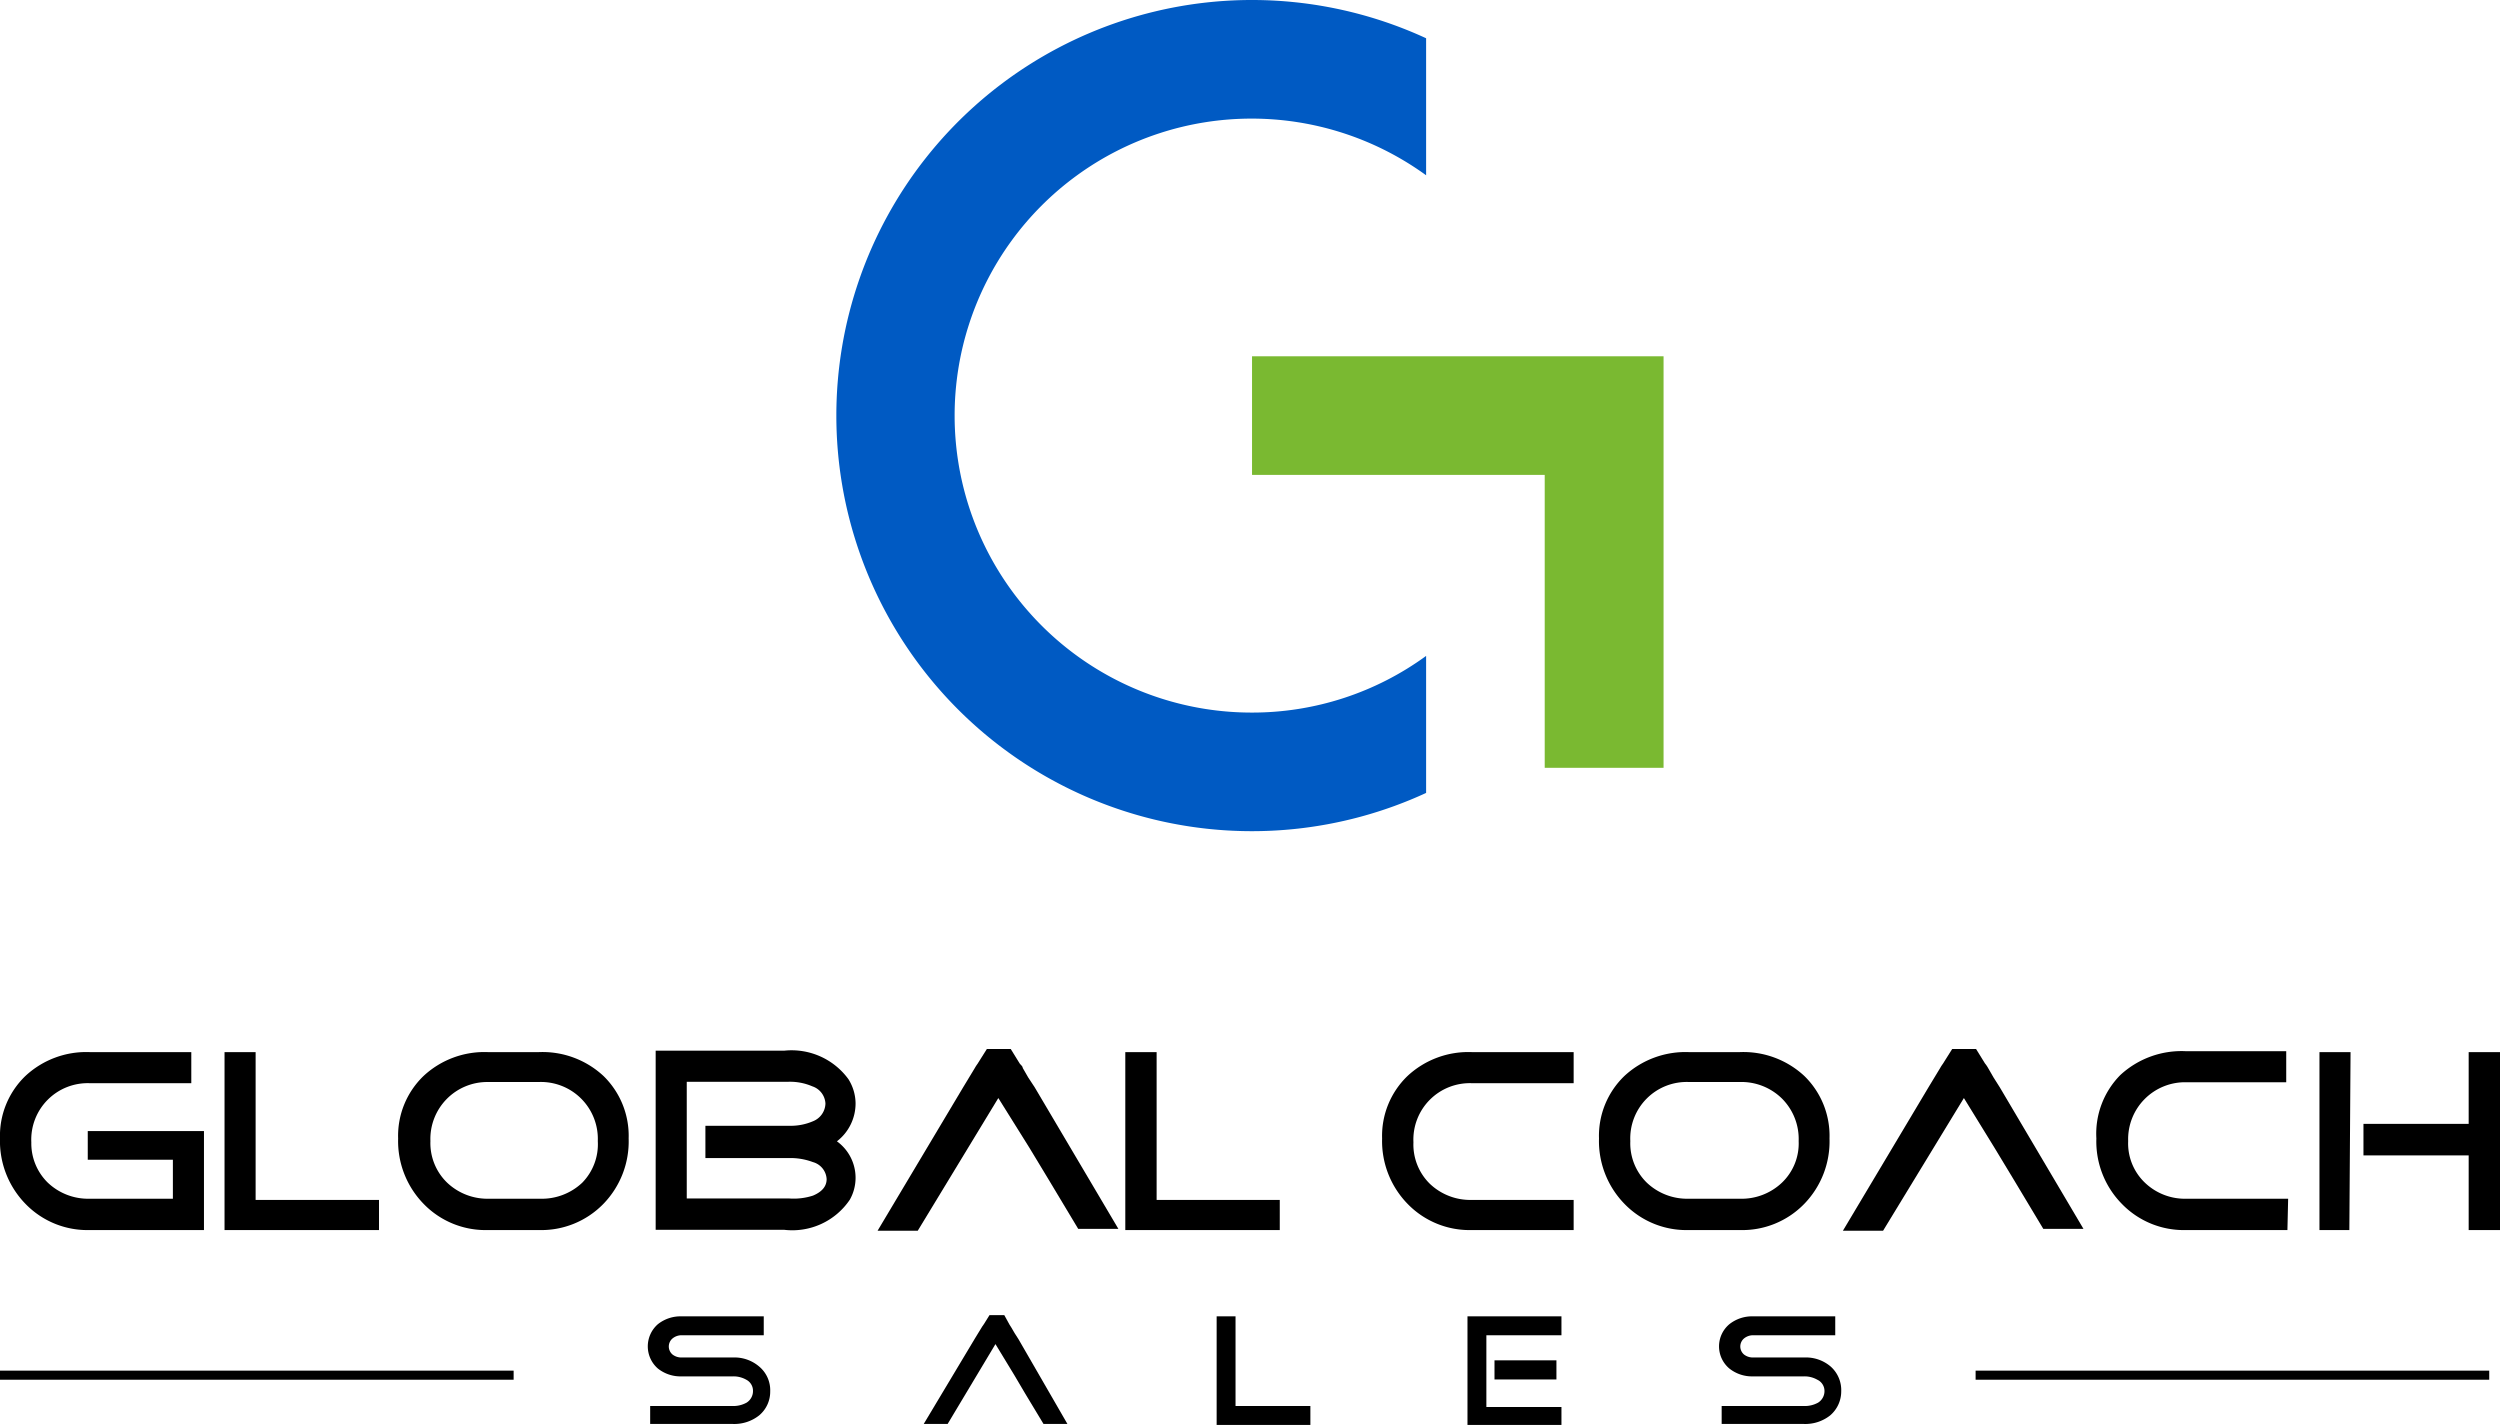 <svg xmlns="http://www.w3.org/2000/svg" viewBox="0 0 104.55 59.59"><defs><style>.cls-1{fill:#7ab931;}.cls-2{fill:#005ac3;}</style></defs><g id="Шар_2" data-name="Шар 2"><g id="_1680" data-name="1680"><g id="Menu_Navigation" data-name="Menu/Navigation"><path d="M8.53,51.44H3.77a3.6,3.6,0,0,1-2.7-1.09A3.76,3.76,0,0,1,0,47.61,3.47,3.47,0,0,1,1.06,45a3.73,3.73,0,0,1,2.71-1H8v1.3H3.77a2.36,2.36,0,0,0-2.46,2.47A2.3,2.3,0,0,0,2,49.46a2.45,2.45,0,0,0,1.77.67H7.23V48.5H3.67V47.3H8.53Z"/><path d="M15.85,51.44H9.39V44h1.3v6.18h5.16Z"/><path d="M26.29,47.61a3.75,3.75,0,0,1-1.06,2.74,3.62,3.62,0,0,1-2.71,1.09h-2.1a3.6,3.6,0,0,1-2.7-1.09,3.76,3.76,0,0,1-1.07-2.74A3.47,3.47,0,0,1,17.71,45a3.73,3.73,0,0,1,2.71-1h2.1a3.74,3.74,0,0,1,2.72,1A3.49,3.49,0,0,1,26.29,47.61ZM25,47.72a2.38,2.38,0,0,0-2.48-2.47h-2.1A2.38,2.38,0,0,0,18,47.72a2.3,2.3,0,0,0,.7,1.74,2.45,2.45,0,0,0,1.77.67h2.1a2.46,2.46,0,0,0,1.78-.67A2.3,2.3,0,0,0,25,47.72Z"/><path d="M35.78,49.25a1.86,1.86,0,0,1-.24.92,2.9,2.9,0,0,1-2.75,1.26H27.42V43.94h5.37a2.94,2.94,0,0,1,2.69,1.19,1.93,1.93,0,0,1,.3,1A2,2,0,0,1,35,47.73,1.88,1.88,0,0,1,35.78,49.25Zm-1.26-3.1a.8.8,0,0,0-.55-.72,2.35,2.35,0,0,0-1-.19H28.72v4.88H33A2.61,2.61,0,0,0,34,50q.57-.24.57-.69a.78.78,0,0,0-.57-.71,2.69,2.69,0,0,0-1-.17h-3.5V47.08H33a2.35,2.35,0,0,0,1-.19A.82.82,0,0,0,34.52,46.15Z"/><path d="M53.52,51.44H47.06V44h1.31v6.18h5.15Z"/><path d="M65.81,51.44H61.57a3.6,3.6,0,0,1-2.7-1.09,3.76,3.76,0,0,1-1.07-2.74A3.47,3.47,0,0,1,58.86,45a3.73,3.73,0,0,1,2.71-1h4.24v1.3H61.57a2.36,2.36,0,0,0-2.46,2.47,2.3,2.3,0,0,0,.69,1.74,2.45,2.45,0,0,0,1.77.67h4.24Z"/><path d="M76.51,47.61a3.75,3.75,0,0,1-1.06,2.74,3.61,3.61,0,0,1-2.71,1.09h-2.1a3.6,3.6,0,0,1-2.7-1.09,3.76,3.76,0,0,1-1.07-2.74A3.47,3.47,0,0,1,67.93,45a3.75,3.75,0,0,1,2.71-1h2.1a3.74,3.74,0,0,1,2.72,1A3.49,3.49,0,0,1,76.51,47.61Zm-1.29.11a2.39,2.39,0,0,0-.7-1.78,2.42,2.42,0,0,0-1.78-.69h-2.1a2.36,2.36,0,0,0-2.46,2.47,2.3,2.3,0,0,0,.69,1.74,2.45,2.45,0,0,0,1.77.67h2.1a2.45,2.45,0,0,0,1.78-.67A2.27,2.27,0,0,0,75.22,47.72Z"/><path d="M95.66,51.44H91.44a3.6,3.6,0,0,1-2.7-1.09,3.72,3.72,0,0,1-1.07-2.74,3.49,3.49,0,0,1,1-2.65,3.77,3.77,0,0,1,2.72-1h4.22v1.3H91.44A2.38,2.38,0,0,0,89,47.72a2.27,2.27,0,0,0,.7,1.74,2.42,2.42,0,0,0,1.77.67h4.22Z"/><path d="M32.21,58.19a1.29,1.29,0,0,1-.46,1,1.67,1.67,0,0,1-1.1.36H27.19V58.8h3.46a1.15,1.15,0,0,0,.57-.14.57.57,0,0,0,.27-.49.52.52,0,0,0-.28-.47,1.08,1.08,0,0,0-.56-.14H28.51a1.52,1.52,0,0,1-1-.33,1.23,1.23,0,0,1,0-1.85,1.52,1.52,0,0,1,1-.33h3.43v.79H28.51a.6.6,0,0,0-.38.13.44.44,0,0,0,0,.68.6.6,0,0,0,.38.12h2.14a1.59,1.59,0,0,1,1.1.38A1.29,1.29,0,0,1,32.21,58.19Z"/><path d="M54.8,59.59H50.88V55.05h.79V58.8H54.8Z"/><path d="M65.3,59.59H61.37V55.05H65.3v.79H62.16v3H65.3Zm-.21-1.9H62.5v-.8h2.59Z"/><path d="M77,58.19a1.32,1.32,0,0,1-.46,1,1.67,1.67,0,0,1-1.1.36H72V58.8h3.46a1.15,1.15,0,0,0,.57-.14.57.57,0,0,0,.27-.49A.52.52,0,0,0,76,57.7a1.08,1.08,0,0,0-.56-.14H73.32a1.52,1.52,0,0,1-1-.33,1.21,1.21,0,0,1,0-1.85,1.52,1.52,0,0,1,1-.33h3.43v.79H73.32a.6.6,0,0,0-.38.13.44.44,0,0,0,0,.68.6.6,0,0,0,.38.12h2.14a1.59,1.59,0,0,1,1.1.38A1.32,1.32,0,0,1,77,58.19Z"/><rect y="57.32" width="21.48" height="0.38"/><rect x="82.62" y="57.32" width="21.48" height="0.38"/><path d="M43.27,45.47h0L43,45.06l-.23-.4c0-.07-.09-.13-.13-.19l-.37-.6h-1l-.39.62a1.63,1.63,0,0,0-.11.17l-.49.81h0l-3.58,6h1.68l3.37-5.55L43.05,48l.78,1.29,1.26,2.1h1.68Z"/><path d="M83.63,45.47h0l-.26-.41-.23-.4a1.27,1.27,0,0,0-.13-.19l-.37-.6h-1l-.39.62a1.63,1.63,0,0,0-.11.17l-.49.81h0l-3.58,6h1.68l3.38-5.55L83.41,48l.78,1.29,1.26,2.1h1.68Z"/><path d="M42.59,56h0l-.16-.25-.14-.24-.07-.11L42,55h-.62l-.23.37-.07.1-.3.49h0l-2.15,3.59h1l2-3.34.79,1.3.46.78.76,1.26h1Z"/><polygon class="cls-1" points="64.6 14.9 52.36 14.9 52.36 19.86 64.6 19.86 64.6 22.27 64.6 29.7 64.6 32.11 69.57 32.11 69.57 19.86 69.57 14.9 64.6 14.9"/><path class="cls-2" d="M52.36,29.8A12.42,12.42,0,1,1,59.64,7.33V1.6a17.38,17.38,0,1,0,0,31.56V27.43A12.33,12.33,0,0,1,52.36,29.8Z"/><path d="M98.25,51.44H97V44h1.3Zm6.3,0h-1.31V48.32h-4.4V47h4.4V44h1.31Z"/></g></g></g></svg>